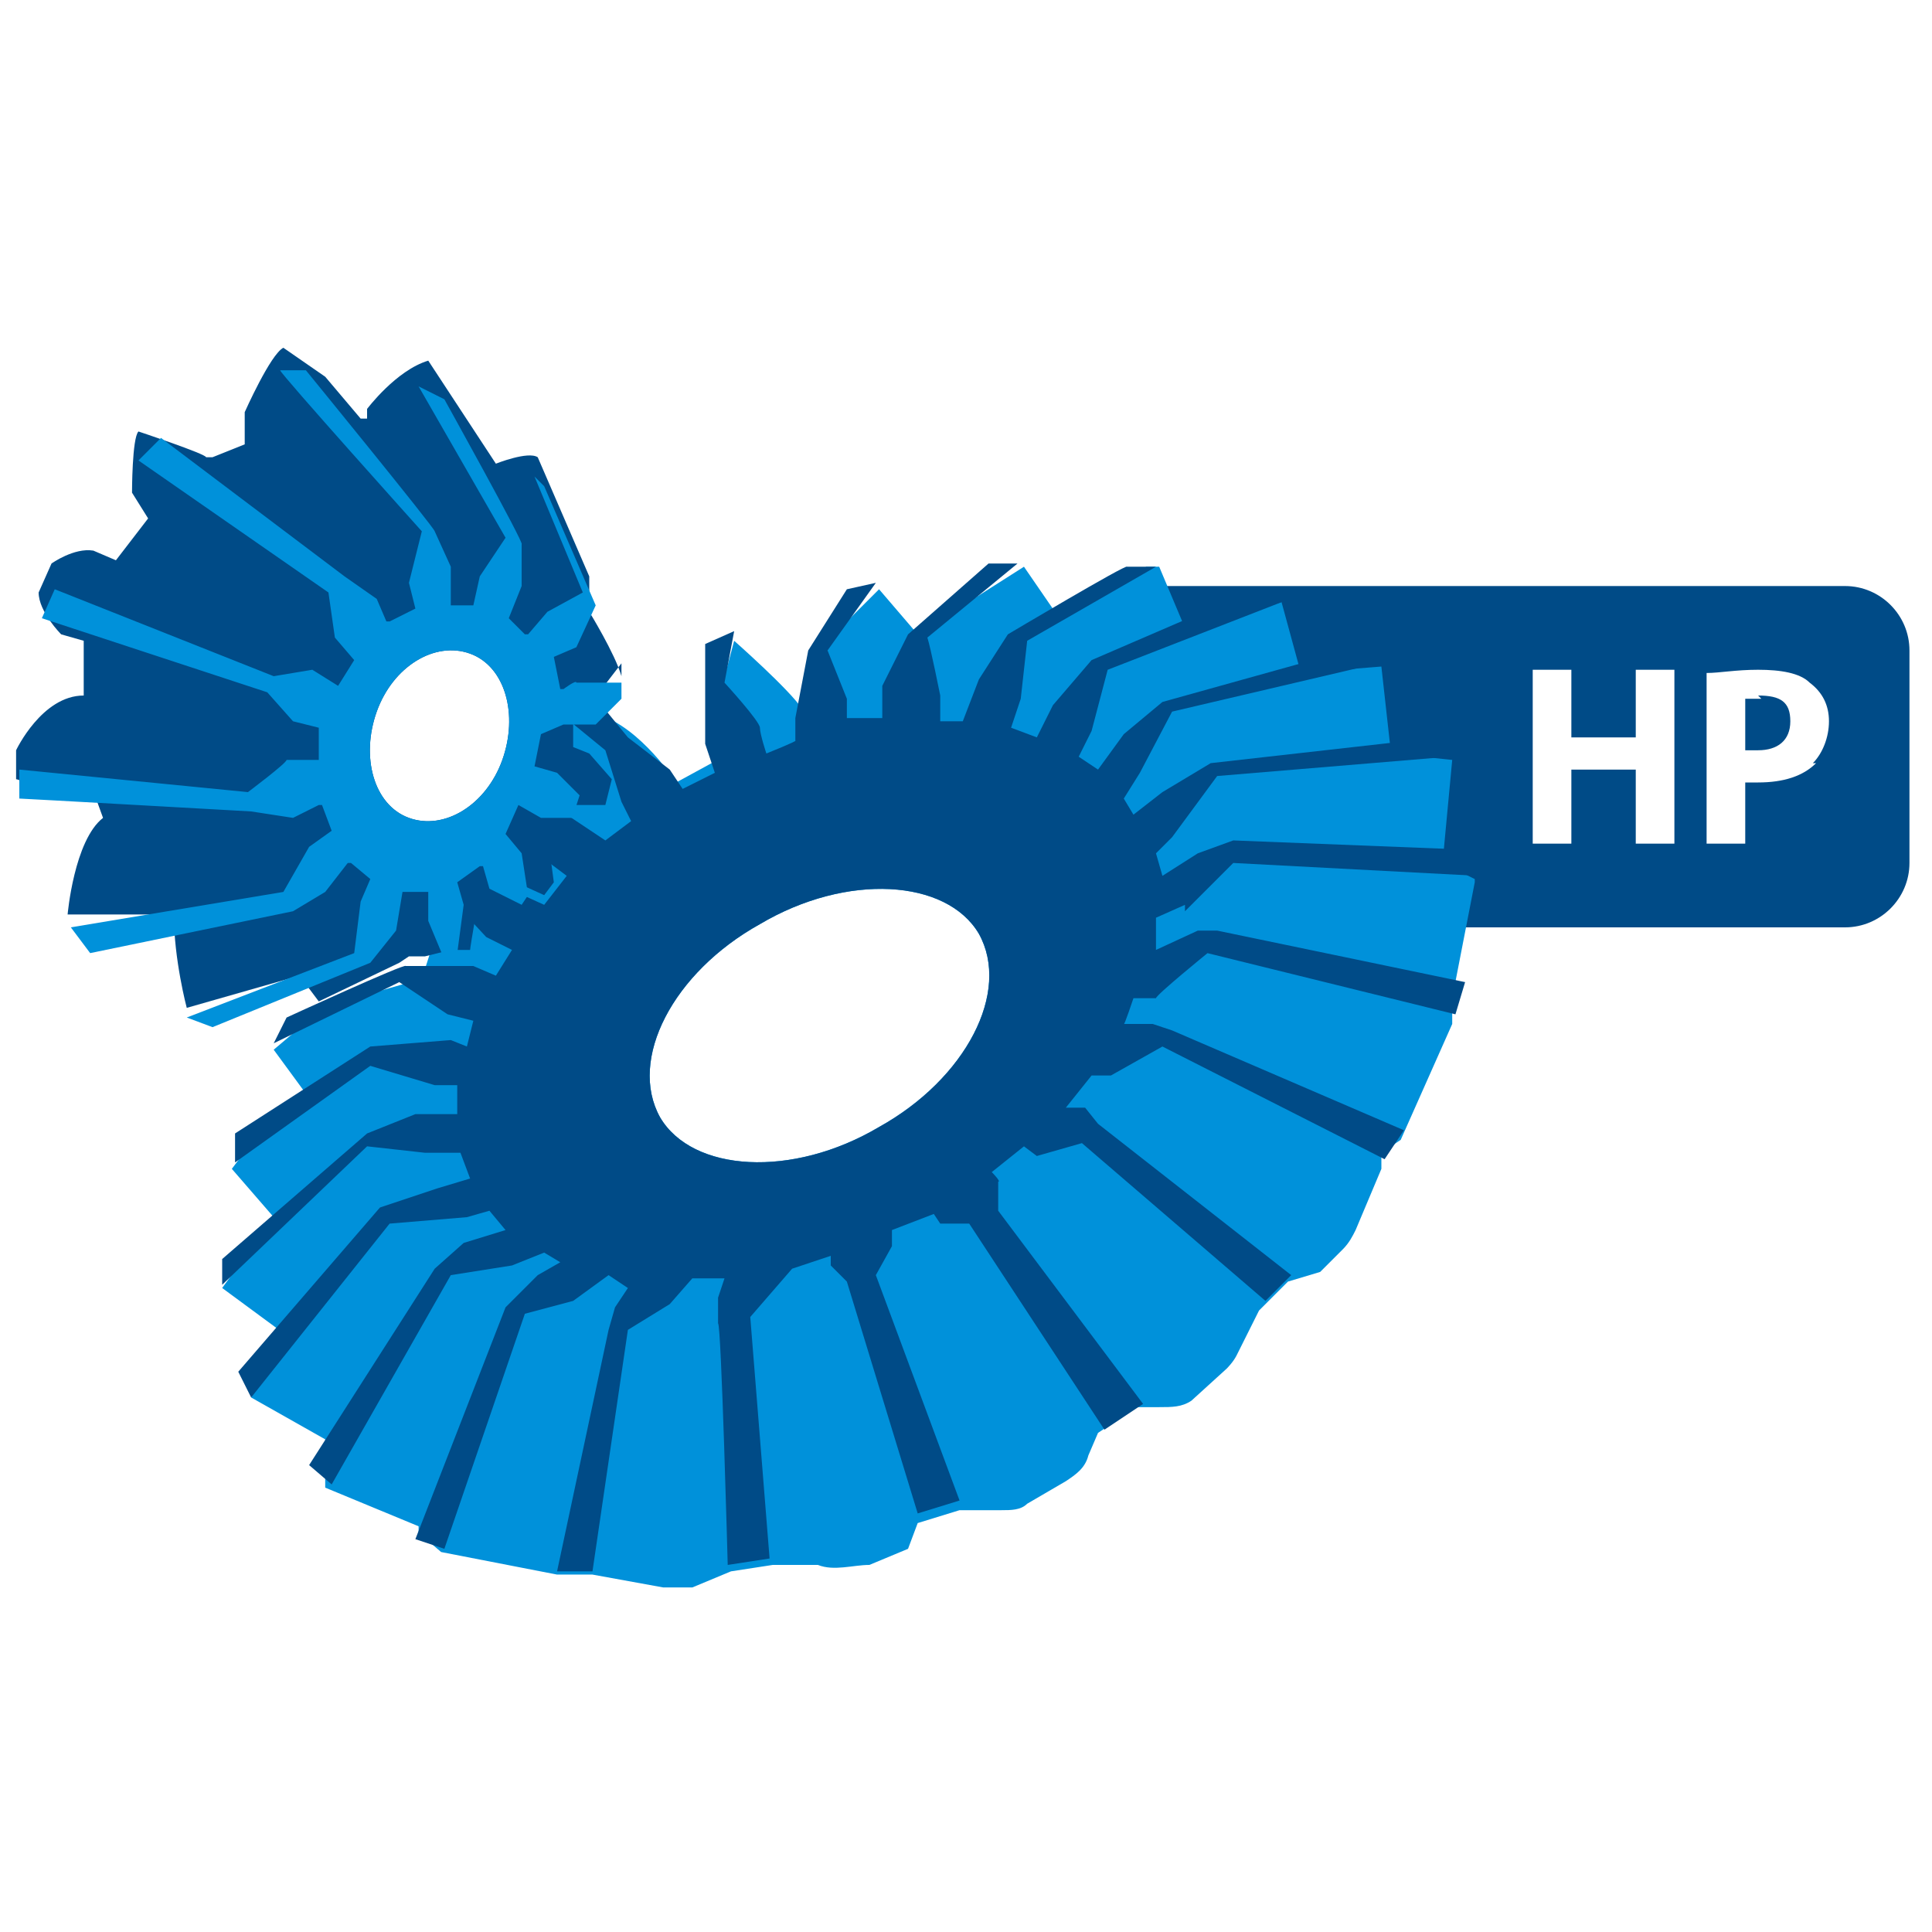 <?xml version="1.0" encoding="UTF-8"?>
<svg id="Livello_1" xmlns="http://www.w3.org/2000/svg" version="1.1" viewBox="0 0 60 60">
  <!-- Generator: Adobe Illustrator 29.8.1, SVG Export Plug-In . SVG Version: 2.1.1 Build 2)  -->
  <defs>
    <style>
      .st0 {
        fill: #0091da;
      }

      .st1 {
        fill: #004b87;
      }
    </style>
  </defs>
  <g>
    <path class="st1" d="M54.7,21.7c-.2,0-.4,0-.5,0v1.6c.1,0,.2,0,.4,0,.6,0,1-.3,1-.9s-.3-.8-1-.8Z"/>
    <path class="st1" d="M57.3,18.2h-21.2v10.6h21.2c1.1,0,2-.9,2-2v-6.6c0-1.1-.9-2-2-2ZM52,26.2h-1.2v-2.3h-2v2.3h-1.2v-5.4h1.2v2.1h2v-2.1h1.2v5.4ZM56.4,23.7c-.4.4-1,.6-1.8.6s-.3,0-.4,0v1.9h-1.2v-5.3c.4,0,.9-.1,1.6-.1s1.3.1,1.6.4c.4.3.6.7.6,1.2s-.2,1-.5,1.3Z"/>
  </g>
  <g>
    <g>
      <path class="st0" d="M45.8,27.3l-1-.5.3-3.2-1.9-.2-.3-2.7-2.5.2-.6-2.2-3,.8-.8-1.9h-.4l-2.7,1.6-1.1-1.6-3.3,2.1-1.2-1.4-1.6,1.6s0,.8-.2,1.7l-.6.4c-.4-.6-2.1-2.1-2.1-2.1l-.4,1.5.6,1.7-.9.6-1.1.6s-1.1-1.7-2.4-2.1-.9.5-.9.5l-.3,3.1h-1l-.7.5-.3,1.9-1.5-.3-.8,2.5-2.1.6-1.2.5-1.3,1.1,1.1,1.5-1.8,1.4-.6.8,1.3,1.5-1.6,2.2,1.9,1.4-1,2,2.3,1.3v1.5l2.9,1.2v.2l.7.6,3.6.7h1.1l2.2.4c.3,0,.6,0,.9,0l1.2-.5,1.3-.2h1.4c.5.2,1.1,0,1.6,0l1.2-.5.3-.8,1.3-.4h1.3c.3,0,.6,0,.8-.2l1.2-.7c.3-.2.6-.4.7-.8l.3-.7,1.2-.8h.7c.4,0,.7,0,1-.2l1.1-1c0,0,.2-.2.3-.4l.7-1.4.9-.9,1-.3.7-.7c.2-.2.3-.4.4-.6l.8-1.9v-.5l.6-.4,1.6-3.6v-.8s.7-3.6.7-3.6ZM27.3,35c-2.7,1.6-5.8,1.4-6.8-.3-1-1.8.4-4.5,3.1-6,2.7-1.6,5.8-1.4,6.8.3,1,1.8-.4,4.5-3.1,6Z"/>
      <path class="st1" d="M36.8,28.3l1.5-1.5,7.6.4v-.8l-7.6-.3-1.1.4-1.1.7-.2-.7.5-.5,1.4-1.9,7.2-.6-.3-.6-7.1.8-1.5.9-.9.7-.3-.5.5-.8,1-1.9,6.4-1.5-.6-.5-6.1,1.7-1.2,1-.8,1.1-.6-.4.4-.8.5-1.9,5.4-2.1-.8-.4-5.1,2.2-1.2,1.4-.5,1-.8-.3.3-.9.2-1.8,4-2.3h-.9c0-.1-3.7,2.1-3.7,2.1l-.9,1.4-.5,1.3h-.7v-.8s-.3-1.5-.4-1.8l2.8-2.3h-.9l-2.5,2.2-.8,1.6v1h-1.1v-.6l-.6-1.5,1.5-2.1-.9.2-1.2,1.9-.4,2.1v.7c.1,0-.9.4-.9.4,0,0-.2-.6-.2-.8s-1.1-1.4-1.1-1.4l.3-1.6-.9.4v3.1l.3.9-1,.5-.4-.6-1.3-1-.9-1.1-.9.6,1.1.9.5,1.6.3.6-.8.6-1.2-.8-1.5-.6-.3.2.2,1.1,1.6,1.2-.7.9-1.1-.5-1.6-.3-.4.4,1.3,1.4.8.4-.5.8-.7-.3h-2.1c0-.1-3.7,1.6-3.7,1.6l-.4.8,3.9-1.9,1.5,1,.8.2-.2.8-.5-.2-2.5.2-4.2,2.7v.9c0,0,4.2-3,4.2-3l2,.6h.7v.9h-1.3c0,0-1.5.6-1.5.6l-4.5,3.9v.8l4.5-4.3,1.8.2h1.1l.3.8-1,.3-1.8.6-4.4,5.1.4.8,4.3-5.4,2.4-.2.7-.2.5.6-1.3.4-.9.8-3.9,6.1.7.6,3.7-6.5,1.9-.3,1-.4.5.3-.7.4-1,1-2.8,7.2.9.3,2.5-7.3,1.5-.4,1.1-.8.6.4-.4.6-.2.7-1.6,7.5h1.1l1.1-7.5,1.3-.8.7-.8h1l-.2.6v.8c.1,0,.3,7.5.3,7.5l1.3-.2-.6-7.5,1.3-1.5,1.2-.4v.3l.5.5,2.2,7.2,1.3-.4-2.6-7,.5-.9v-.5l1.3-.5.2.3h.9c0,0,4.2,6.4,4.2,6.4l1.2-.8-4.5-6v-.9c.1,0-.2-.3-.2-.3l1-.8.4.3,1.4-.4,5.7,4.9.8-.8-6-4.7-.4-.5h-.6c0,0,.8-1,.8-1h.6l1.6-.9,6.9,3.5.6-.9-7.2-3.1-.6-.2h-.9c0,.1.3-.8.3-.8h.7c0-.1,1.6-1.4,1.6-1.4l7.7,1.9.3-1-7.7-1.6h-.6l-1.3.6v-1c0,0,.9-.4.9-.4v.2ZM27.3,35c-2.7,1.6-5.8,1.4-6.8-.3-1-1.8.4-4.5,3.1-6,2.7-1.6,5.8-1.4,6.8.3,1,1.8-.4,4.5-3.1,6Z"/>
    </g>
    <g>
      <path class="st1" d="M19.3,21c-.2-.7-1-2-1-2v-1.1l-1.6-3.7c-.3-.2-1.3.2-1.3.2l-2.1-3.2c-1,.3-1.9,1.5-1.9,1.5v.3h-.2l-1.1-1.3-1.3-.9c-.4.2-1.2,2-1.2,2v1l-1,.4h-.2c0-.1-2.1-.8-2.1-.8-.2.2-.2,1.9-.2,1.9l.5.8-1,1.3-.7-.3c-.6-.1-1.3.4-1.3.4l-.4.9c0,.6.7,1.3.7,1.3l.7.2v1.7c-1.3,0-2.1,1.7-2.1,1.7v.9c.1,0,.7.3.7.3h1.7c0,.1.3.9.3.9-.9.7-1.1,3-1.1,3h3.3c0,1.4.4,2.9.4,2.9l3.5-1,.6.8,2.5-1.2.3-.2h.5l.8-.2h.6c0-.1.3-1.8.3-1.8l.9-.4,1.1.5.3-.4-.2-1.5.6-.7v-.2h1.2l.2-.8-.7-.8-.5-.2v-1l.5-.3,1-1.3v.4ZM15.6,23.6c-.5,1.4-1.8,2.2-2.9,1.8s-1.5-1.9-1-3.3,1.8-2.2,2.9-1.8,1.5,1.9,1,3.3Z"/>
      <path class="st0" d="M17.5,22.5h1l.8-.8h0v-.5h-1.4c0-.1-.4.2-.4.2h-.1l-.2-1h0l.7-.3h0l.6-1.3h0l-1.6-3.7-.3-.3,1.5,3.6-1.1.6h0l-.6.7h-.1l-.5-.5h0l.4-1h0v-1.3c.1,0-2.4-4.5-2.4-4.5l-.8-.4,2.7,4.7h0l-.8,1.2h0l-.2.9h-.7v-1.2h0l-.5-1.1h0c0-.1-4-5-4-5h-.8c0,.1,4.4,5,4.4,5l-.4,1.6h0l.2.8h0l-.8.4h-.1l-.3-.7h0l-1-.7-5.7-4.3-.7.7,5.9,4.1.2,1.4h0l.6.7h0l-.5.8h0l-.8-.5h0l-1.2.2-6.8-2.7-.4.9,7,2.3h0l.8.9h0l.8.2h0v1h-1c0,.1-1.2,1-1.2,1l-7.1-.7v.9c.1,0,7.2.4,7.2.4l1.3.2h0l.8-.4h.1l.3.8h0l-.7.5h0l-.8,1.4-6.6,1.1.6.8,6.3-1.3,1-.6h0l.7-.9h.1l.6.5h0l-.3.7h0l-.2,1.6h0l-5.2,2,.8.3,4.9-2h0l.8-1h0l.2-1.2h.8v.9h0l.5,1.2h.4v-.2l.2-1.5h0l-.2-.7h0l.7-.5h.1l.2.7h0l1,.5h0l.2-.3h0l-.2-1.3h0l-.5-.6h0l.4-.9h0l.7.4h1c0-.1.2-.7.2-.7h0l-.7-.7h0l-.7-.2h0l.2-1h0l.7-.3ZM15.6,23.6c-.5,1.4-1.8,2.2-2.9,1.8s-1.5-1.9-1-3.3,1.8-2.2,2.9-1.8c1.1.4,1.5,1.9,1,3.3Z"/>
    </g>
  </g>
</svg>